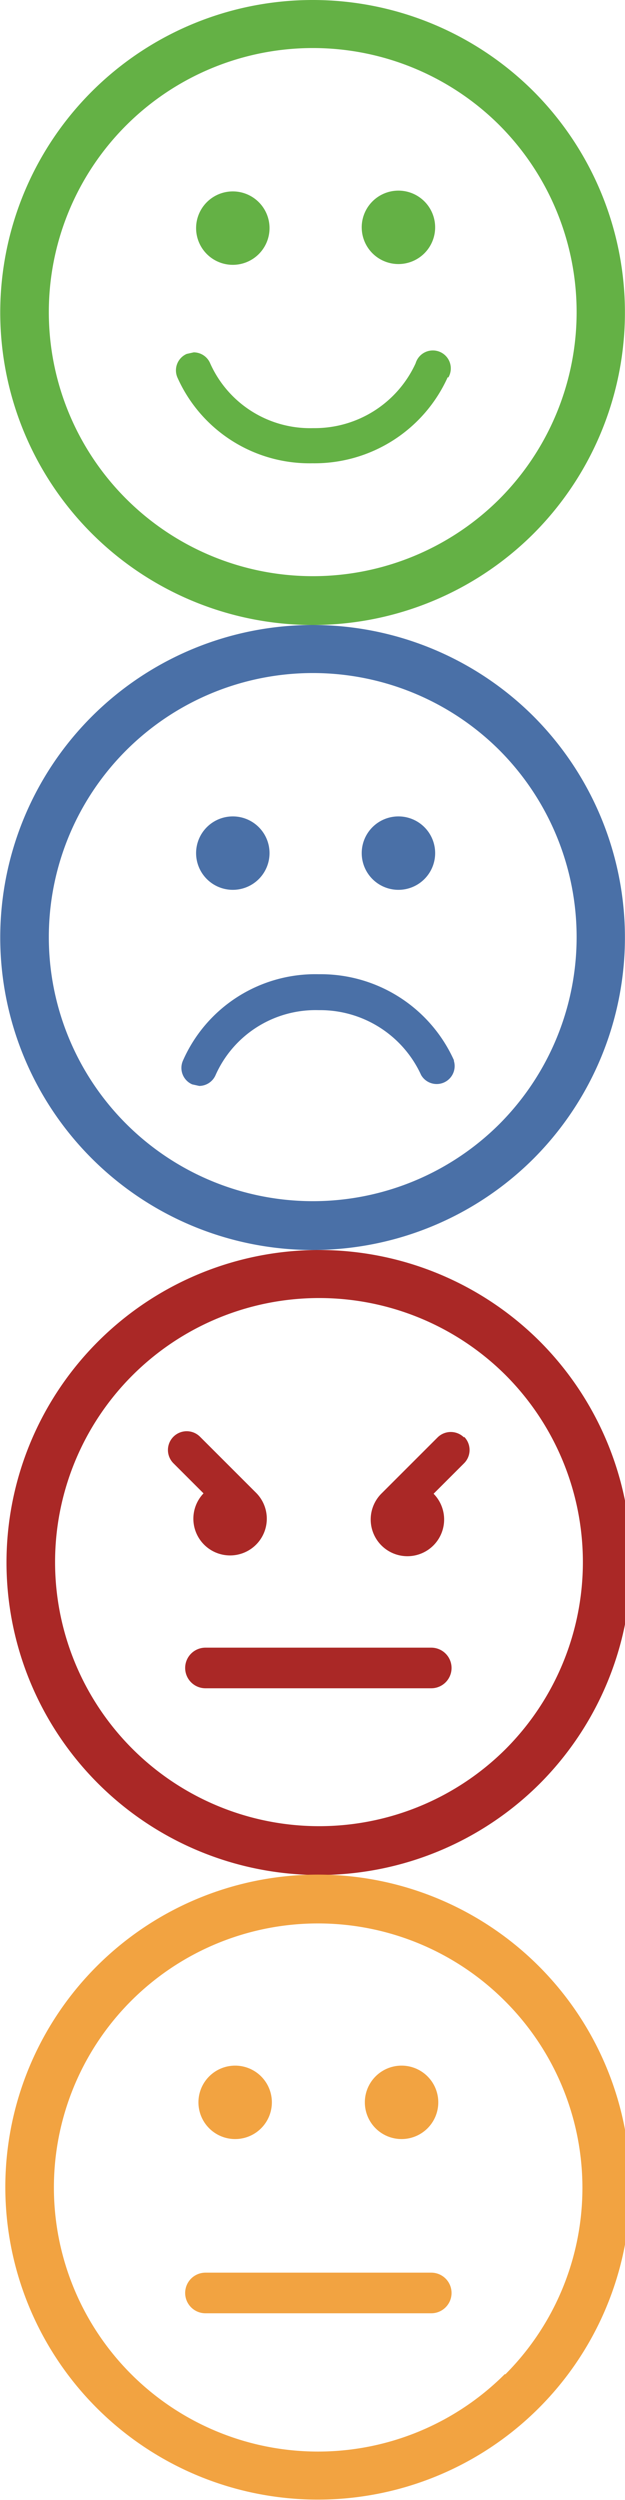 <svg version="1.1" xmlns="http://www.w3.org/2000/svg" viewBox="0 0 80 320">
	<view id="smiley-happy" viewBox="0 0 80 80" />
	<view id="smiley-sad" viewBox="0 80 80 80" />
	<view id="smiley-angry" viewBox="0 160 80 80" />
	<view id="smiley-speechless" viewBox="0 240 80 80" />

	<!-- Smiley Happy -->
	<g>
		<path fill="#64B145" d="M68.3,11.7a40,40,0,1,0,0,56.6,40.1,40.1,0,0,0,0-56.6h0ZM63.9,63.9a33.8,33.8,0,1,1,0-47.9,33.9,33.9,0,0,1,0,47.9h0ZM25.1,29.2a4.7,4.7,0,1,1,4.7,4.7,4.7,4.7,0,0,1-4.7-4.7h0Zm21.2,0A4.7,4.7,0,1,1,51,33.8a4.7,4.7,0,0,1-4.7-4.7h0ZM57.3,48.3a18.7,18.7,0,0,1-17.3,11A18.5,18.5,0,0,1,22.7,48.3a2.3,2.3,0,0,1,1.2-3l0.9-.2a2.3,2.3,0,0,1,2.1,1.4,14,14,0,0,0,13.2,8.3,14.2,14.2,0,0,0,13.1-8.3,2.3,2.3,0,1,1,4.2,1.8h0Z"/>
	</g>

	<!-- Smiley Sad -->
	<g>
	    <path fill="#4A70A7" d="M68.3,91.7a40,40,0,1,0,0,56.6,40.1,40.1,0,0,0,0-56.6h0Zm-4.4,52.2a33.8,33.8,0,1,1,0-47.9,33.9,33.9,0,0,1,0,47.9h0Zm-5.8-8.1a2.3,2.3,0,0,1-4.2,1.8,14.2,14.2,0,0,0-13.1-8.3,14,14,0,0,0-13.2,8.3,2.3,2.3,0,0,1-2.1,1.4l-0.9-.2a2.3,2.3,0,0,1-1.2-3,18.5,18.5,0,0,1,17.4-11.1,18.7,18.7,0,0,1,17.3,11h0Zm-33-26.6a4.7,4.7,0,1,1,4.7,4.7,4.7,4.7,0,0,1-4.7-4.7h0Zm21.2,0a4.7,4.7,0,1,1,4.7,4.7,4.7,4.7,0,0,1-4.7-4.7h0Z"/>
	</g>

	<!-- Smiley Angry -->
	<g>
	    <path fill="#AA2826" d="M69.1,171.7a40,40,0,1,0,0,56.6,40.1,40.1,0,0,0,0-56.6h0Zm-4.4,52.2a33.8,33.8,0,1,1,0-47.9,33.9,33.9,0,0,1,0,47.9h0Zm-6.9-10.4a2.6,2.6,0,0,1-2.6,2.6H26.3a2.6,2.6,0,1,1,0-5.2H55.2a2.6,2.6,0,0,1,2.6,2.6h0ZM26.1,191.2l-3.9-3.9a2.4,2.4,0,0,1,3.4-3.4l7.1,7.1h0a4.7,4.7,0,1,1-6.6.1h0Zm33.3-7.3a2.4,2.4,0,0,1,0,3.4l-3.9,3.9a4.7,4.7,0,1,1-6.6-.1h0l7.1-7.1a2.4,2.4,0,0,1,3.4,0h0Z"/>
	</g>

	<!-- Smiley Speechless -->
	<g>
	    <path fill="#F2A341" d="M69,251.7a40,40,0,1,0,0,56.5A40,40,0,0,0,69,251.7Zm-4.4,52.2a33.8,33.8,0,1,1,0-47.8A33.8,33.8,0,0,1,64.7,303.9ZM25.4,269.1a4.7,4.7,0,1,1,4.7,4.7A4.7,4.7,0,0,1,25.4,269.1Zm21.3,0a4.7,4.7,0,1,1,4.7,4.7A4.7,4.7,0,0,1,46.7,269.1Zm11.1,24.4a2.6,2.6,0,0,1-2.6,2.6H26.3a2.6,2.6,0,0,1,0-5.2H55.2A2.6,2.6,0,0,1,57.8,293.5Z"/>
	</g>
</svg>